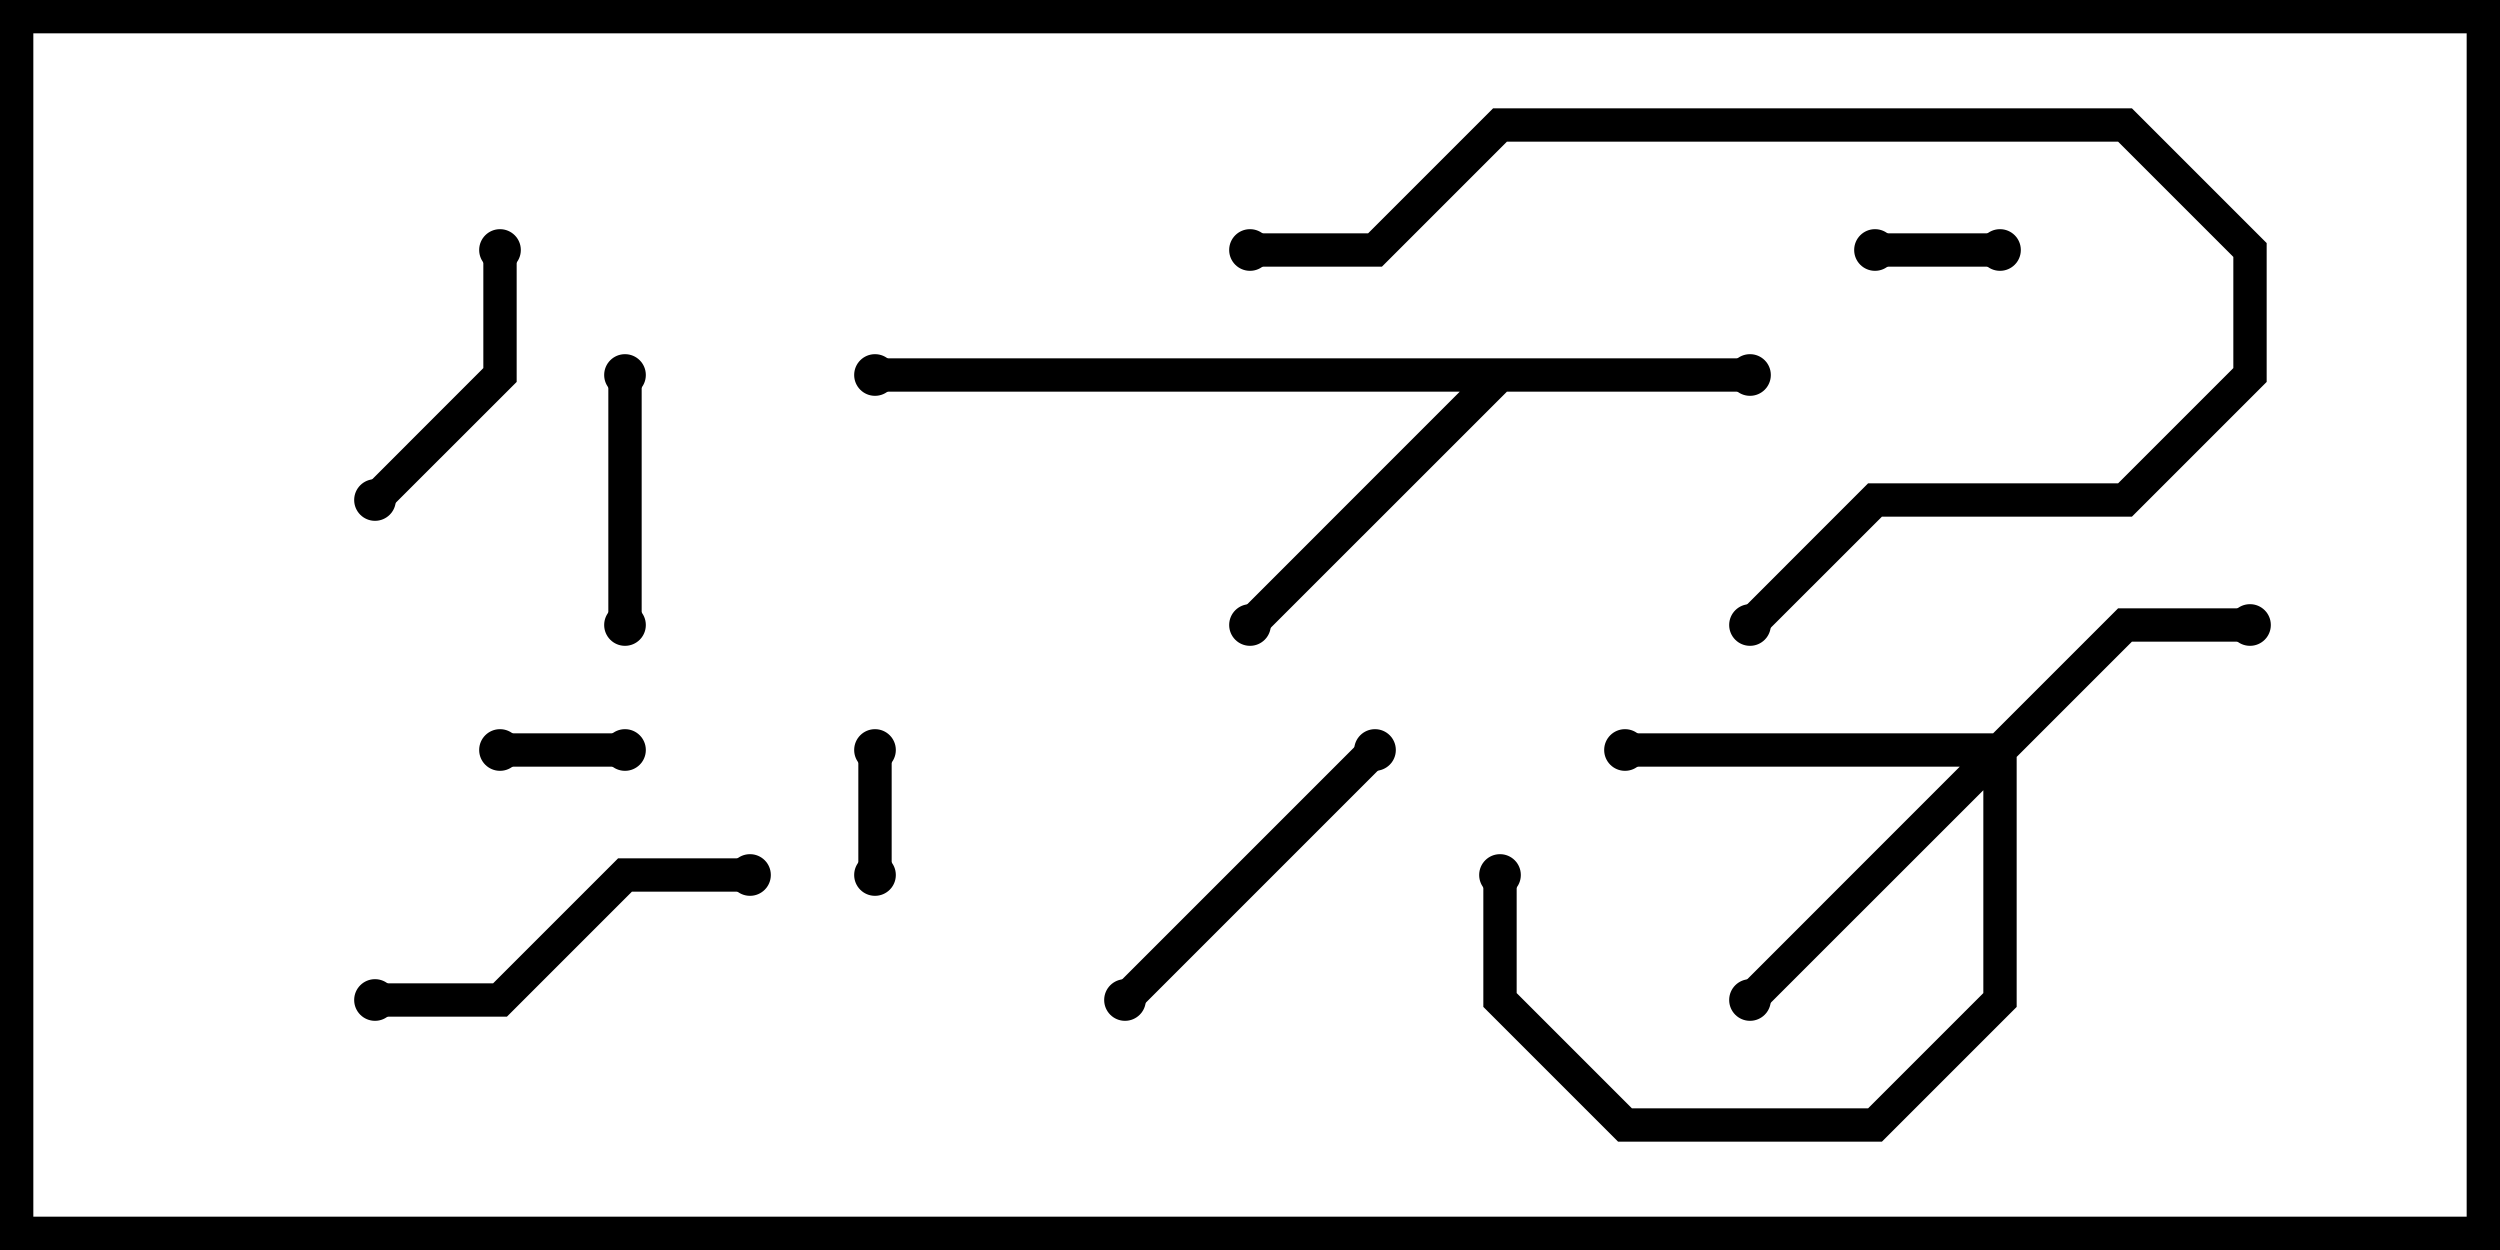 <svg version="1.1" width="30" height="15" xmlns="http://www.w3.org/2000/svg"><path d="M21,4.3L21,4.7L18.083,4.7L15.141,7.641L14.859,7.359L17.517,4.7L10.5,4.7L10.5,4.3z" stroke="none"/><path d="M23.917,8.8L25.417,7.3L27,7.3L27,7.7L25.583,7.7L24.2,9.083L24.2,12.083L22.583,13.7L19.417,13.7L17.8,12.083L17.8,10.5L18.2,10.5L18.2,11.917L19.583,13.3L22.417,13.3L23.8,11.917L23.8,9.483L21.141,12.141L20.859,11.859L23.517,9.2L19.5,9.2L19.5,8.8z" stroke="none"/><path d="M10.3,9L10.7,9L10.7,10.5L10.3,10.5z" stroke="none"/><path d="M7.5,8.8L7.5,9.2L6,9.2L6,8.8z" stroke="none"/><path d="M24,2.8L24,3.2L22.5,3.2L22.5,2.8z" stroke="none"/><path d="M7.7,7.5L7.3,7.5L7.3,4.5L7.7,4.5z" stroke="none"/><path d="M5.8,3L6.2,3L6.2,4.583L4.641,6.141L4.359,5.859L5.8,4.417z" stroke="none"/><path d="M16.359,8.859L16.641,9.141L13.641,12.141L13.359,11.859z" stroke="none"/><path d="M9,10.3L9,10.7L7.583,10.7L6.083,12.2L4.5,12.2L4.5,11.8L5.917,11.8L7.417,10.3z" stroke="none"/><path d="M21.141,7.641L20.859,7.359L22.417,5.8L25.417,5.8L26.8,4.417L26.8,3.083L25.417,1.7L18.083,1.7L16.583,3.2L15,3.2L15,2.8L16.417,2.8L17.917,1.3L25.583,1.3L27.2,2.917L27.2,4.583L25.583,6.2L22.583,6.2z" stroke="none"/><circle cx="21" cy="4.5" r="0.25" stroke-width="0" fill="#000" /><circle cx="15" cy="7.5" r="0.25" stroke-width="0" fill="#000" /><circle cx="10.5" cy="4.5" r="0.25" stroke-width="0" fill="#000" /><circle cx="27" cy="7.5" r="0.25" stroke-width="0" fill="#000" /><circle cx="21" cy="12" r="0.25" stroke-width="0" fill="#000" /><circle cx="19.5" cy="9" r="0.25" stroke-width="0" fill="#000" /><circle cx="18" cy="10.5" r="0.25" stroke-width="0" fill="#000" /><circle cx="10.5" cy="9" r="0.25" stroke-width="0" fill="#000" /><circle cx="10.5" cy="10.5" r="0.25" stroke-width="0" fill="#000" /><circle cx="7.5" cy="9" r="0.25" stroke-width="0" fill="#000" /><circle cx="6" cy="9" r="0.25" stroke-width="0" fill="#000" /><circle cx="24" cy="3" r="0.25" stroke-width="0" fill="#000" /><circle cx="22.5" cy="3" r="0.25" stroke-width="0" fill="#000" /><circle cx="7.5" cy="7.5" r="0.25" stroke-width="0" fill="#000" /><circle cx="7.5" cy="4.5" r="0.25" stroke-width="0" fill="#000" /><circle cx="6" cy="3" r="0.25" stroke-width="0" fill="#000" /><circle cx="4.5" cy="6" r="0.25" stroke-width="0" fill="#000" /><circle cx="16.5" cy="9" r="0.25" stroke-width="0" fill="#000" /><circle cx="13.5" cy="12" r="0.25" stroke-width="0" fill="#000" /><circle cx="9" cy="10.5" r="0.25" stroke-width="0" fill="#000" /><circle cx="4.5" cy="12" r="0.25" stroke-width="0" fill="#000" /><circle cx="21" cy="7.5" r="0.25" stroke-width="0" fill="#000" /><circle cx="15" cy="3" r="0.25" stroke-width="0" fill="#000" /><rect x="0" y="0" width="30" height="15" stroke-width="0.8" stroke="#000" fill="none" /></svg>